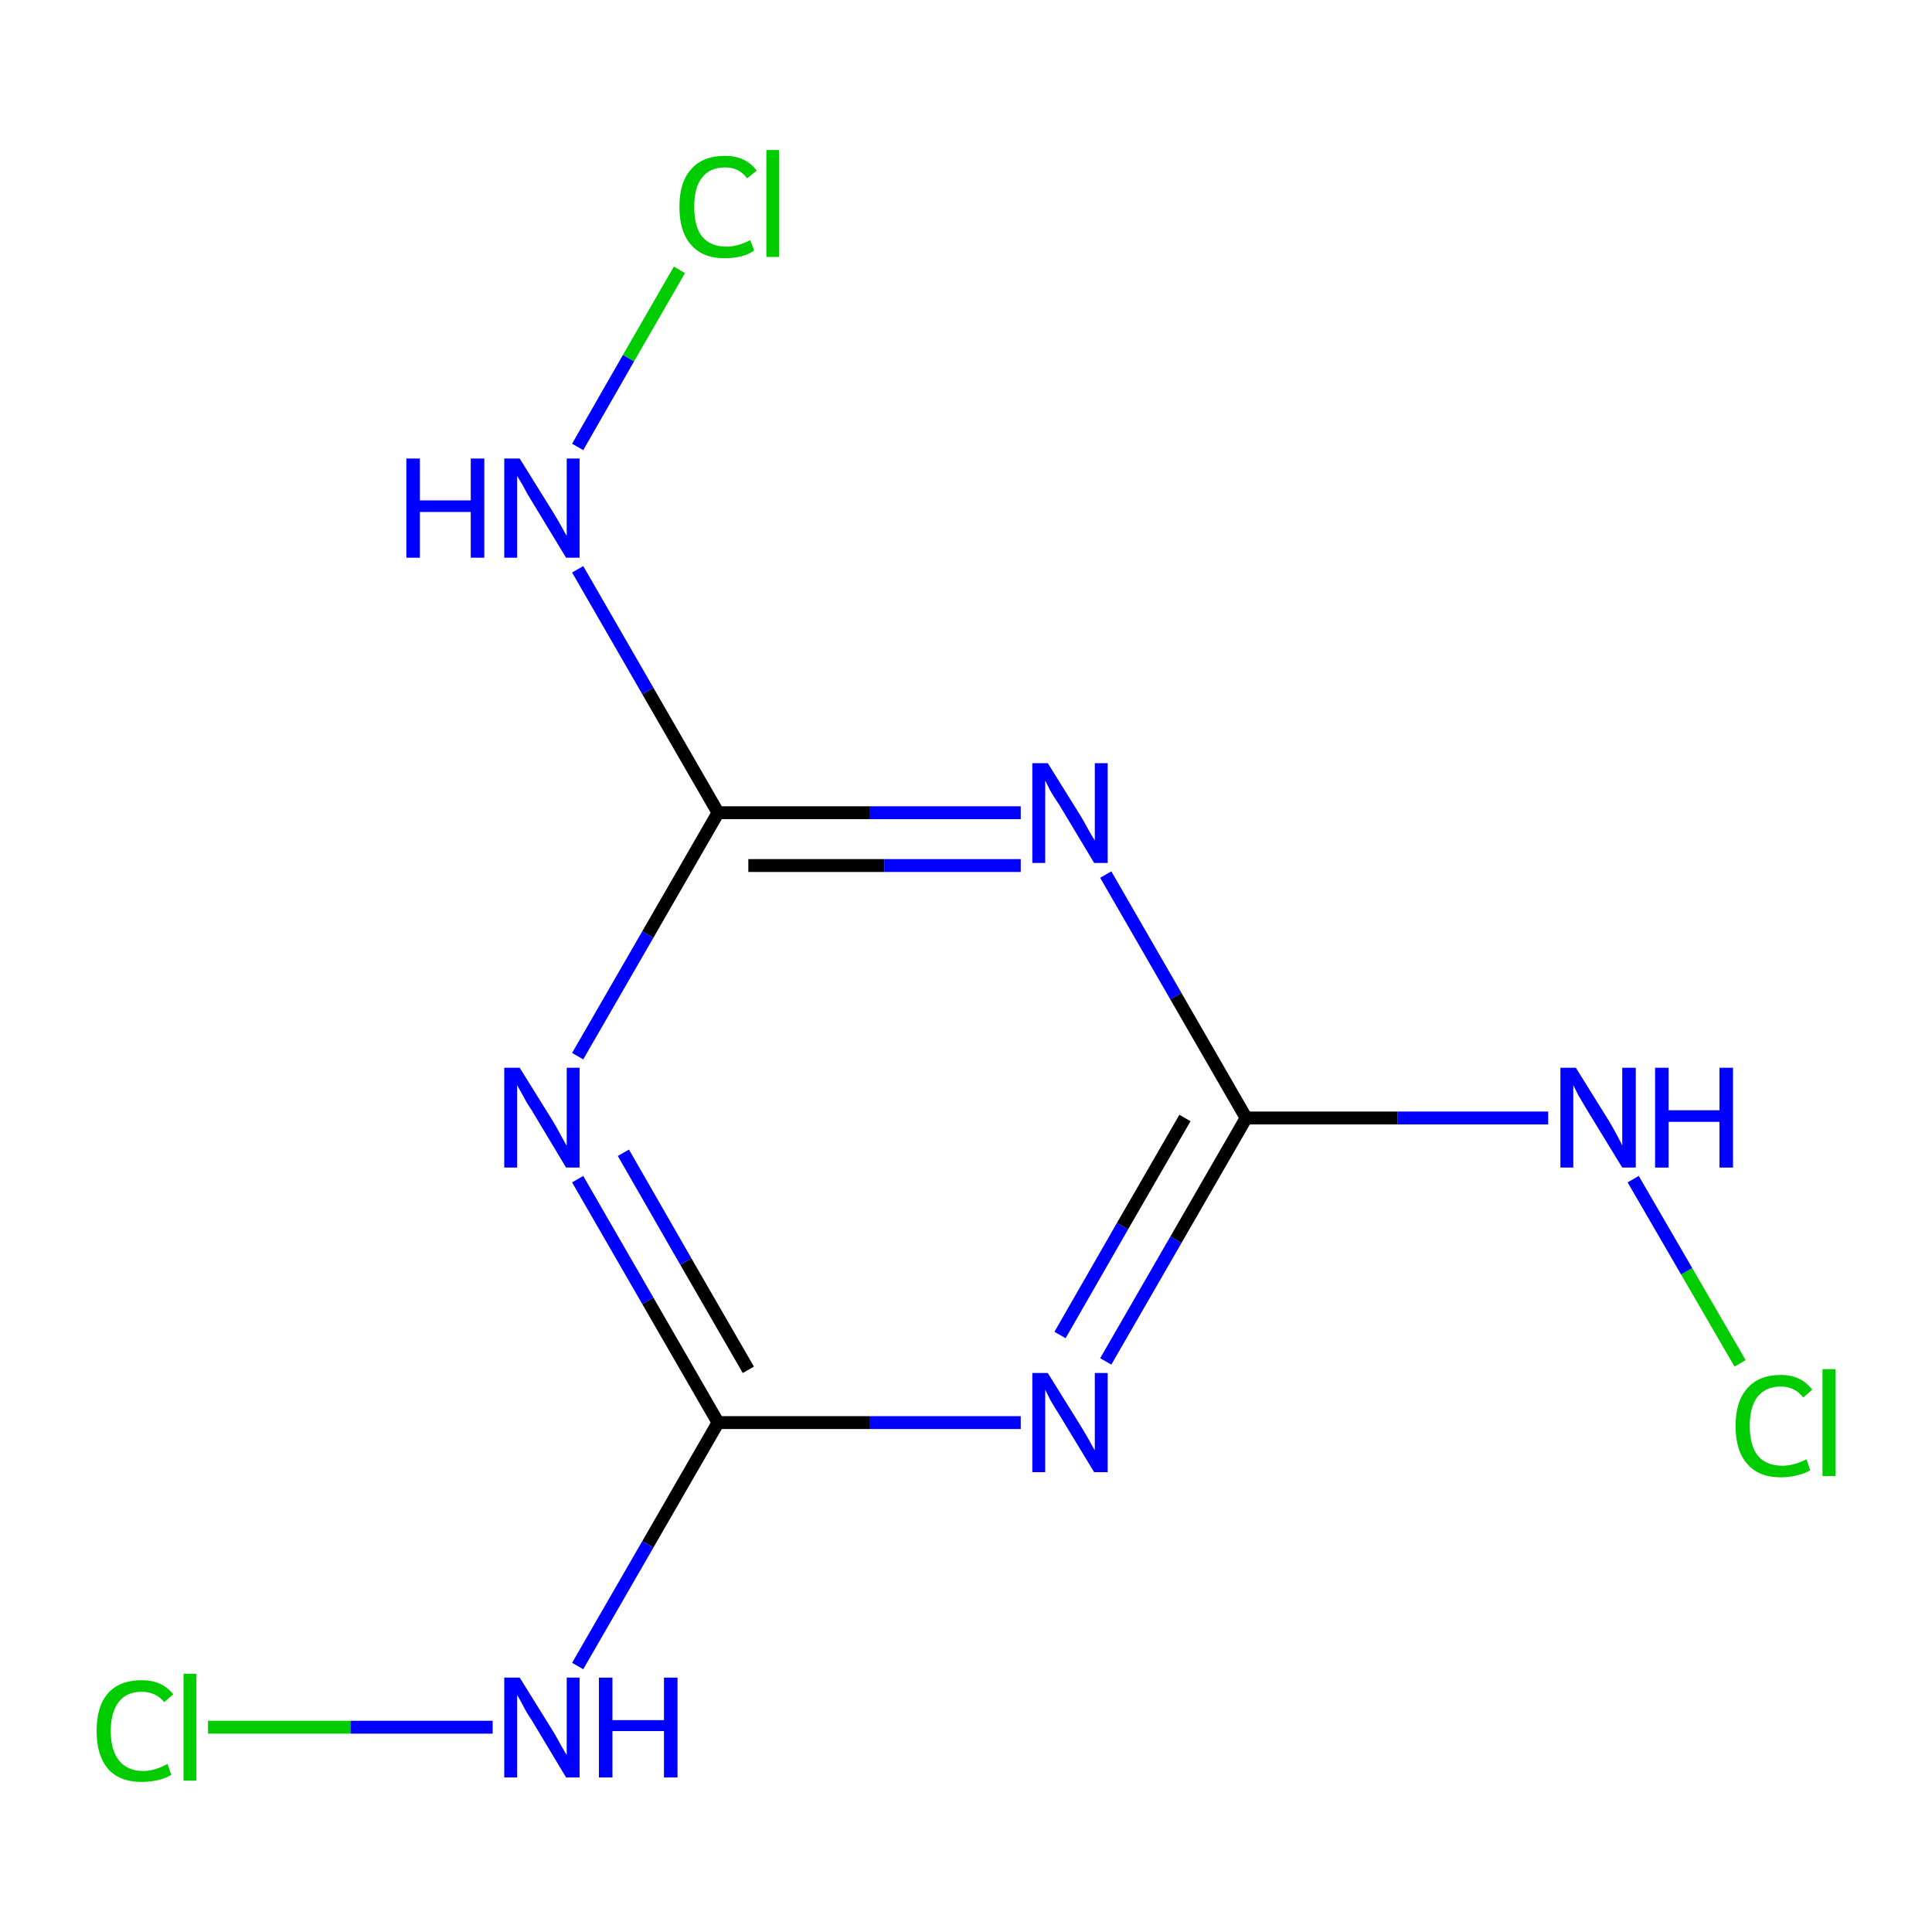<?xml version='1.0' encoding='iso-8859-1'?>
<svg version='1.1' baseProfile='full'
              xmlns='http://www.w3.org/2000/svg'
                      xmlns:rdkit='http://www.rdkit.org/xml'
                      xmlns:xlink='http://www.w3.org/1999/xlink'
                  xml:space='preserve'
width='300px' height='300px' viewBox='0 0 300 300'>
<!-- END OF HEADER -->
<rect style='opacity:1.0;fill:#FFFFFF;stroke:none' width='300.0' height='300.0' x='0.0' y='0.0'> </rect>
<path class='bond-0 atom-0 atom-1' d='M 270.2,211.7 L 261.9,197.4' style='fill:none;fill-rule:evenodd;stroke:#00CC00;stroke-width:2.0px;stroke-linecap:butt;stroke-linejoin:miter;stroke-opacity:1' />
<path class='bond-0 atom-0 atom-1' d='M 261.9,197.4 L 253.6,183.1' style='fill:none;fill-rule:evenodd;stroke:#0000FF;stroke-width:2.0px;stroke-linecap:butt;stroke-linejoin:miter;stroke-opacity:1' />
<path class='bond-1 atom-1 atom-2' d='M 240.4,173.6 L 217.0,173.6' style='fill:none;fill-rule:evenodd;stroke:#0000FF;stroke-width:2.0px;stroke-linecap:butt;stroke-linejoin:miter;stroke-opacity:1' />
<path class='bond-1 atom-1 atom-2' d='M 217.0,173.6 L 193.5,173.6' style='fill:none;fill-rule:evenodd;stroke:#000000;stroke-width:2.0px;stroke-linecap:butt;stroke-linejoin:miter;stroke-opacity:1' />
<path class='bond-2 atom-2 atom-3' d='M 193.5,173.6 L 182.6,192.5' style='fill:none;fill-rule:evenodd;stroke:#000000;stroke-width:2.0px;stroke-linecap:butt;stroke-linejoin:miter;stroke-opacity:1' />
<path class='bond-2 atom-2 atom-3' d='M 182.6,192.5 L 171.7,211.4' style='fill:none;fill-rule:evenodd;stroke:#0000FF;stroke-width:2.0px;stroke-linecap:butt;stroke-linejoin:miter;stroke-opacity:1' />
<path class='bond-2 atom-2 atom-3' d='M 184.0,173.6 L 174.3,190.4' style='fill:none;fill-rule:evenodd;stroke:#000000;stroke-width:2.0px;stroke-linecap:butt;stroke-linejoin:miter;stroke-opacity:1' />
<path class='bond-2 atom-2 atom-3' d='M 174.3,190.4 L 164.6,207.3' style='fill:none;fill-rule:evenodd;stroke:#0000FF;stroke-width:2.0px;stroke-linecap:butt;stroke-linejoin:miter;stroke-opacity:1' />
<path class='bond-3 atom-3 atom-4' d='M 158.5,220.9 L 135.0,220.9' style='fill:none;fill-rule:evenodd;stroke:#0000FF;stroke-width:2.0px;stroke-linecap:butt;stroke-linejoin:miter;stroke-opacity:1' />
<path class='bond-3 atom-3 atom-4' d='M 135.0,220.9 L 111.5,220.9' style='fill:none;fill-rule:evenodd;stroke:#000000;stroke-width:2.0px;stroke-linecap:butt;stroke-linejoin:miter;stroke-opacity:1' />
<path class='bond-4 atom-4 atom-5' d='M 111.5,220.9 L 100.6,239.8' style='fill:none;fill-rule:evenodd;stroke:#000000;stroke-width:2.0px;stroke-linecap:butt;stroke-linejoin:miter;stroke-opacity:1' />
<path class='bond-4 atom-4 atom-5' d='M 100.6,239.8 L 89.7,258.7' style='fill:none;fill-rule:evenodd;stroke:#0000FF;stroke-width:2.0px;stroke-linecap:butt;stroke-linejoin:miter;stroke-opacity:1' />
<path class='bond-5 atom-5 atom-6' d='M 76.5,268.2 L 54.4,268.2' style='fill:none;fill-rule:evenodd;stroke:#0000FF;stroke-width:2.0px;stroke-linecap:butt;stroke-linejoin:miter;stroke-opacity:1' />
<path class='bond-5 atom-5 atom-6' d='M 54.4,268.2 L 32.3,268.2' style='fill:none;fill-rule:evenodd;stroke:#00CC00;stroke-width:2.0px;stroke-linecap:butt;stroke-linejoin:miter;stroke-opacity:1' />
<path class='bond-6 atom-4 atom-7' d='M 111.5,220.9 L 100.6,202.0' style='fill:none;fill-rule:evenodd;stroke:#000000;stroke-width:2.0px;stroke-linecap:butt;stroke-linejoin:miter;stroke-opacity:1' />
<path class='bond-6 atom-4 atom-7' d='M 100.6,202.0 L 89.7,183.1' style='fill:none;fill-rule:evenodd;stroke:#0000FF;stroke-width:2.0px;stroke-linecap:butt;stroke-linejoin:miter;stroke-opacity:1' />
<path class='bond-6 atom-4 atom-7' d='M 116.2,212.7 L 106.5,195.9' style='fill:none;fill-rule:evenodd;stroke:#000000;stroke-width:2.0px;stroke-linecap:butt;stroke-linejoin:miter;stroke-opacity:1' />
<path class='bond-6 atom-4 atom-7' d='M 106.5,195.9 L 96.8,179.0' style='fill:none;fill-rule:evenodd;stroke:#0000FF;stroke-width:2.0px;stroke-linecap:butt;stroke-linejoin:miter;stroke-opacity:1' />
<path class='bond-7 atom-7 atom-8' d='M 89.7,164.0 L 100.6,145.1' style='fill:none;fill-rule:evenodd;stroke:#0000FF;stroke-width:2.0px;stroke-linecap:butt;stroke-linejoin:miter;stroke-opacity:1' />
<path class='bond-7 atom-7 atom-8' d='M 100.6,145.1 L 111.5,126.2' style='fill:none;fill-rule:evenodd;stroke:#000000;stroke-width:2.0px;stroke-linecap:butt;stroke-linejoin:miter;stroke-opacity:1' />
<path class='bond-8 atom-8 atom-9' d='M 111.5,126.2 L 100.6,107.3' style='fill:none;fill-rule:evenodd;stroke:#000000;stroke-width:2.0px;stroke-linecap:butt;stroke-linejoin:miter;stroke-opacity:1' />
<path class='bond-8 atom-8 atom-9' d='M 100.6,107.3 L 89.7,88.4' style='fill:none;fill-rule:evenodd;stroke:#0000FF;stroke-width:2.0px;stroke-linecap:butt;stroke-linejoin:miter;stroke-opacity:1' />
<path class='bond-9 atom-9 atom-10' d='M 89.7,69.4 L 97.6,55.6' style='fill:none;fill-rule:evenodd;stroke:#0000FF;stroke-width:2.0px;stroke-linecap:butt;stroke-linejoin:miter;stroke-opacity:1' />
<path class='bond-9 atom-9 atom-10' d='M 97.6,55.6 L 105.5,41.9' style='fill:none;fill-rule:evenodd;stroke:#00CC00;stroke-width:2.0px;stroke-linecap:butt;stroke-linejoin:miter;stroke-opacity:1' />
<path class='bond-10 atom-8 atom-11' d='M 111.5,126.2 L 135.0,126.2' style='fill:none;fill-rule:evenodd;stroke:#000000;stroke-width:2.0px;stroke-linecap:butt;stroke-linejoin:miter;stroke-opacity:1' />
<path class='bond-10 atom-8 atom-11' d='M 135.0,126.2 L 158.5,126.2' style='fill:none;fill-rule:evenodd;stroke:#0000FF;stroke-width:2.0px;stroke-linecap:butt;stroke-linejoin:miter;stroke-opacity:1' />
<path class='bond-10 atom-8 atom-11' d='M 116.2,134.4 L 137.3,134.4' style='fill:none;fill-rule:evenodd;stroke:#000000;stroke-width:2.0px;stroke-linecap:butt;stroke-linejoin:miter;stroke-opacity:1' />
<path class='bond-10 atom-8 atom-11' d='M 137.3,134.4 L 158.5,134.4' style='fill:none;fill-rule:evenodd;stroke:#0000FF;stroke-width:2.0px;stroke-linecap:butt;stroke-linejoin:miter;stroke-opacity:1' />
<path class='bond-11 atom-11 atom-2' d='M 171.7,135.8 L 182.6,154.7' style='fill:none;fill-rule:evenodd;stroke:#0000FF;stroke-width:2.0px;stroke-linecap:butt;stroke-linejoin:miter;stroke-opacity:1' />
<path class='bond-11 atom-11 atom-2' d='M 182.6,154.7 L 193.5,173.6' style='fill:none;fill-rule:evenodd;stroke:#000000;stroke-width:2.0px;stroke-linecap:butt;stroke-linejoin:miter;stroke-opacity:1' />
<path class='atom-0' d='M 269.5 221.4
Q 269.5 217.6, 271.3 215.6
Q 273.1 213.5, 276.5 213.5
Q 279.7 213.5, 281.4 215.8
L 280.0 217.0
Q 278.7 215.3, 276.5 215.3
Q 274.2 215.3, 272.9 216.9
Q 271.7 218.5, 271.7 221.4
Q 271.7 224.5, 273.0 226.1
Q 274.3 227.6, 276.8 227.6
Q 278.5 227.6, 280.5 226.6
L 281.1 228.3
Q 280.3 228.8, 279.0 229.1
Q 277.8 229.4, 276.5 229.4
Q 273.1 229.4, 271.3 227.3
Q 269.5 225.3, 269.5 221.4
' fill='#00CC00'/>
<path class='atom-0' d='M 283.0 212.6
L 285.0 212.6
L 285.0 229.2
L 283.0 229.2
L 283.0 212.6
' fill='#00CC00'/>
<path class='atom-1' d='M 244.7 165.8
L 249.8 174.0
Q 250.3 174.8, 251.1 176.3
Q 251.9 177.8, 251.9 177.9
L 251.9 165.8
L 254.0 165.8
L 254.0 181.3
L 251.9 181.3
L 246.4 172.3
Q 245.8 171.3, 245.1 170.1
Q 244.5 168.9, 244.3 168.5
L 244.3 181.3
L 242.3 181.3
L 242.3 165.8
L 244.7 165.8
' fill='#0000FF'/>
<path class='atom-1' d='M 257.0 165.8
L 259.1 165.8
L 259.1 172.4
L 267.0 172.4
L 267.0 165.8
L 269.1 165.8
L 269.1 181.3
L 267.0 181.3
L 267.0 174.2
L 259.1 174.2
L 259.1 181.3
L 257.0 181.3
L 257.0 165.8
' fill='#0000FF'/>
<path class='atom-3' d='M 162.7 213.2
L 167.8 221.4
Q 168.3 222.2, 169.1 223.6
Q 169.9 225.1, 170.0 225.2
L 170.0 213.2
L 172.0 213.2
L 172.0 228.6
L 169.9 228.6
L 164.5 219.7
Q 163.8 218.6, 163.1 217.4
Q 162.5 216.2, 162.3 215.8
L 162.3 228.6
L 160.3 228.6
L 160.3 213.2
L 162.7 213.2
' fill='#0000FF'/>
<path class='atom-5' d='M 80.7 260.5
L 85.8 268.7
Q 86.3 269.5, 87.1 271.0
Q 87.9 272.4, 88.0 272.5
L 88.0 260.5
L 90.0 260.5
L 90.0 276.0
L 87.9 276.0
L 82.5 267.0
Q 81.8 266.0, 81.2 264.8
Q 80.5 263.5, 80.3 263.2
L 80.3 276.0
L 78.3 276.0
L 78.3 260.5
L 80.7 260.5
' fill='#0000FF'/>
<path class='atom-5' d='M 93.0 260.5
L 95.1 260.5
L 95.1 267.1
L 103.1 267.1
L 103.1 260.5
L 105.2 260.5
L 105.2 276.0
L 103.1 276.0
L 103.1 268.8
L 95.1 268.8
L 95.1 276.0
L 93.0 276.0
L 93.0 260.5
' fill='#0000FF'/>
<path class='atom-6' d='M 15.0 268.8
Q 15.0 264.9, 16.8 262.9
Q 18.6 260.9, 22.0 260.9
Q 25.2 260.9, 26.9 263.1
L 25.5 264.3
Q 24.2 262.7, 22.0 262.7
Q 19.7 262.7, 18.5 264.2
Q 17.2 265.8, 17.2 268.8
Q 17.2 271.8, 18.5 273.4
Q 19.8 275.0, 22.3 275.0
Q 24.0 275.0, 26.0 273.9
L 26.6 275.6
Q 25.8 276.1, 24.6 276.4
Q 23.3 276.7, 22.0 276.7
Q 18.6 276.7, 16.8 274.7
Q 15.0 272.6, 15.0 268.8
' fill='#00CC00'/>
<path class='atom-6' d='M 28.5 259.9
L 30.5 259.9
L 30.5 276.5
L 28.5 276.5
L 28.5 259.9
' fill='#00CC00'/>
<path class='atom-7' d='M 80.7 165.8
L 85.8 174.0
Q 86.3 174.8, 87.1 176.3
Q 87.9 177.8, 88.0 177.9
L 88.0 165.8
L 90.0 165.8
L 90.0 181.3
L 87.9 181.3
L 82.5 172.3
Q 81.8 171.3, 81.2 170.1
Q 80.5 168.9, 80.3 168.5
L 80.3 181.3
L 78.3 181.3
L 78.3 165.8
L 80.7 165.8
' fill='#0000FF'/>
<path class='atom-9' d='M 63.1 71.2
L 65.2 71.2
L 65.2 77.7
L 73.1 77.7
L 73.1 71.2
L 75.2 71.2
L 75.2 86.6
L 73.1 86.6
L 73.1 79.5
L 65.2 79.5
L 65.2 86.6
L 63.1 86.6
L 63.1 71.2
' fill='#0000FF'/>
<path class='atom-9' d='M 80.7 71.2
L 85.8 79.4
Q 86.3 80.2, 87.1 81.6
Q 87.9 83.1, 88.0 83.2
L 88.0 71.2
L 90.0 71.2
L 90.0 86.6
L 87.9 86.6
L 82.5 77.7
Q 81.8 76.6, 81.2 75.4
Q 80.5 74.2, 80.3 73.9
L 80.3 86.6
L 78.3 86.6
L 78.3 71.2
L 80.7 71.2
' fill='#0000FF'/>
<path class='atom-10' d='M 105.5 32.1
Q 105.5 28.3, 107.3 26.3
Q 109.1 24.2, 112.6 24.2
Q 115.8 24.2, 117.5 26.5
L 116.0 27.7
Q 114.8 26.0, 112.6 26.0
Q 110.2 26.0, 109.0 27.6
Q 107.8 29.1, 107.8 32.1
Q 107.8 35.2, 109.0 36.7
Q 110.3 38.3, 112.8 38.3
Q 114.5 38.3, 116.5 37.3
L 117.1 38.9
Q 116.3 39.5, 115.1 39.8
Q 113.9 40.1, 112.5 40.1
Q 109.1 40.1, 107.3 38.0
Q 105.5 36.0, 105.5 32.1
' fill='#00CC00'/>
<path class='atom-10' d='M 119.0 23.3
L 121.0 23.3
L 121.0 39.9
L 119.0 39.9
L 119.0 23.3
' fill='#00CC00'/>
<path class='atom-11' d='M 162.7 118.5
L 167.8 126.7
Q 168.3 127.5, 169.1 129.0
Q 169.9 130.4, 170.0 130.5
L 170.0 118.5
L 172.0 118.5
L 172.0 134.0
L 169.9 134.0
L 164.5 125.0
Q 163.8 124.0, 163.1 122.8
Q 162.5 121.6, 162.3 121.2
L 162.3 134.0
L 160.3 134.0
L 160.3 118.5
L 162.7 118.5
' fill='#0000FF'/>
</svg>
